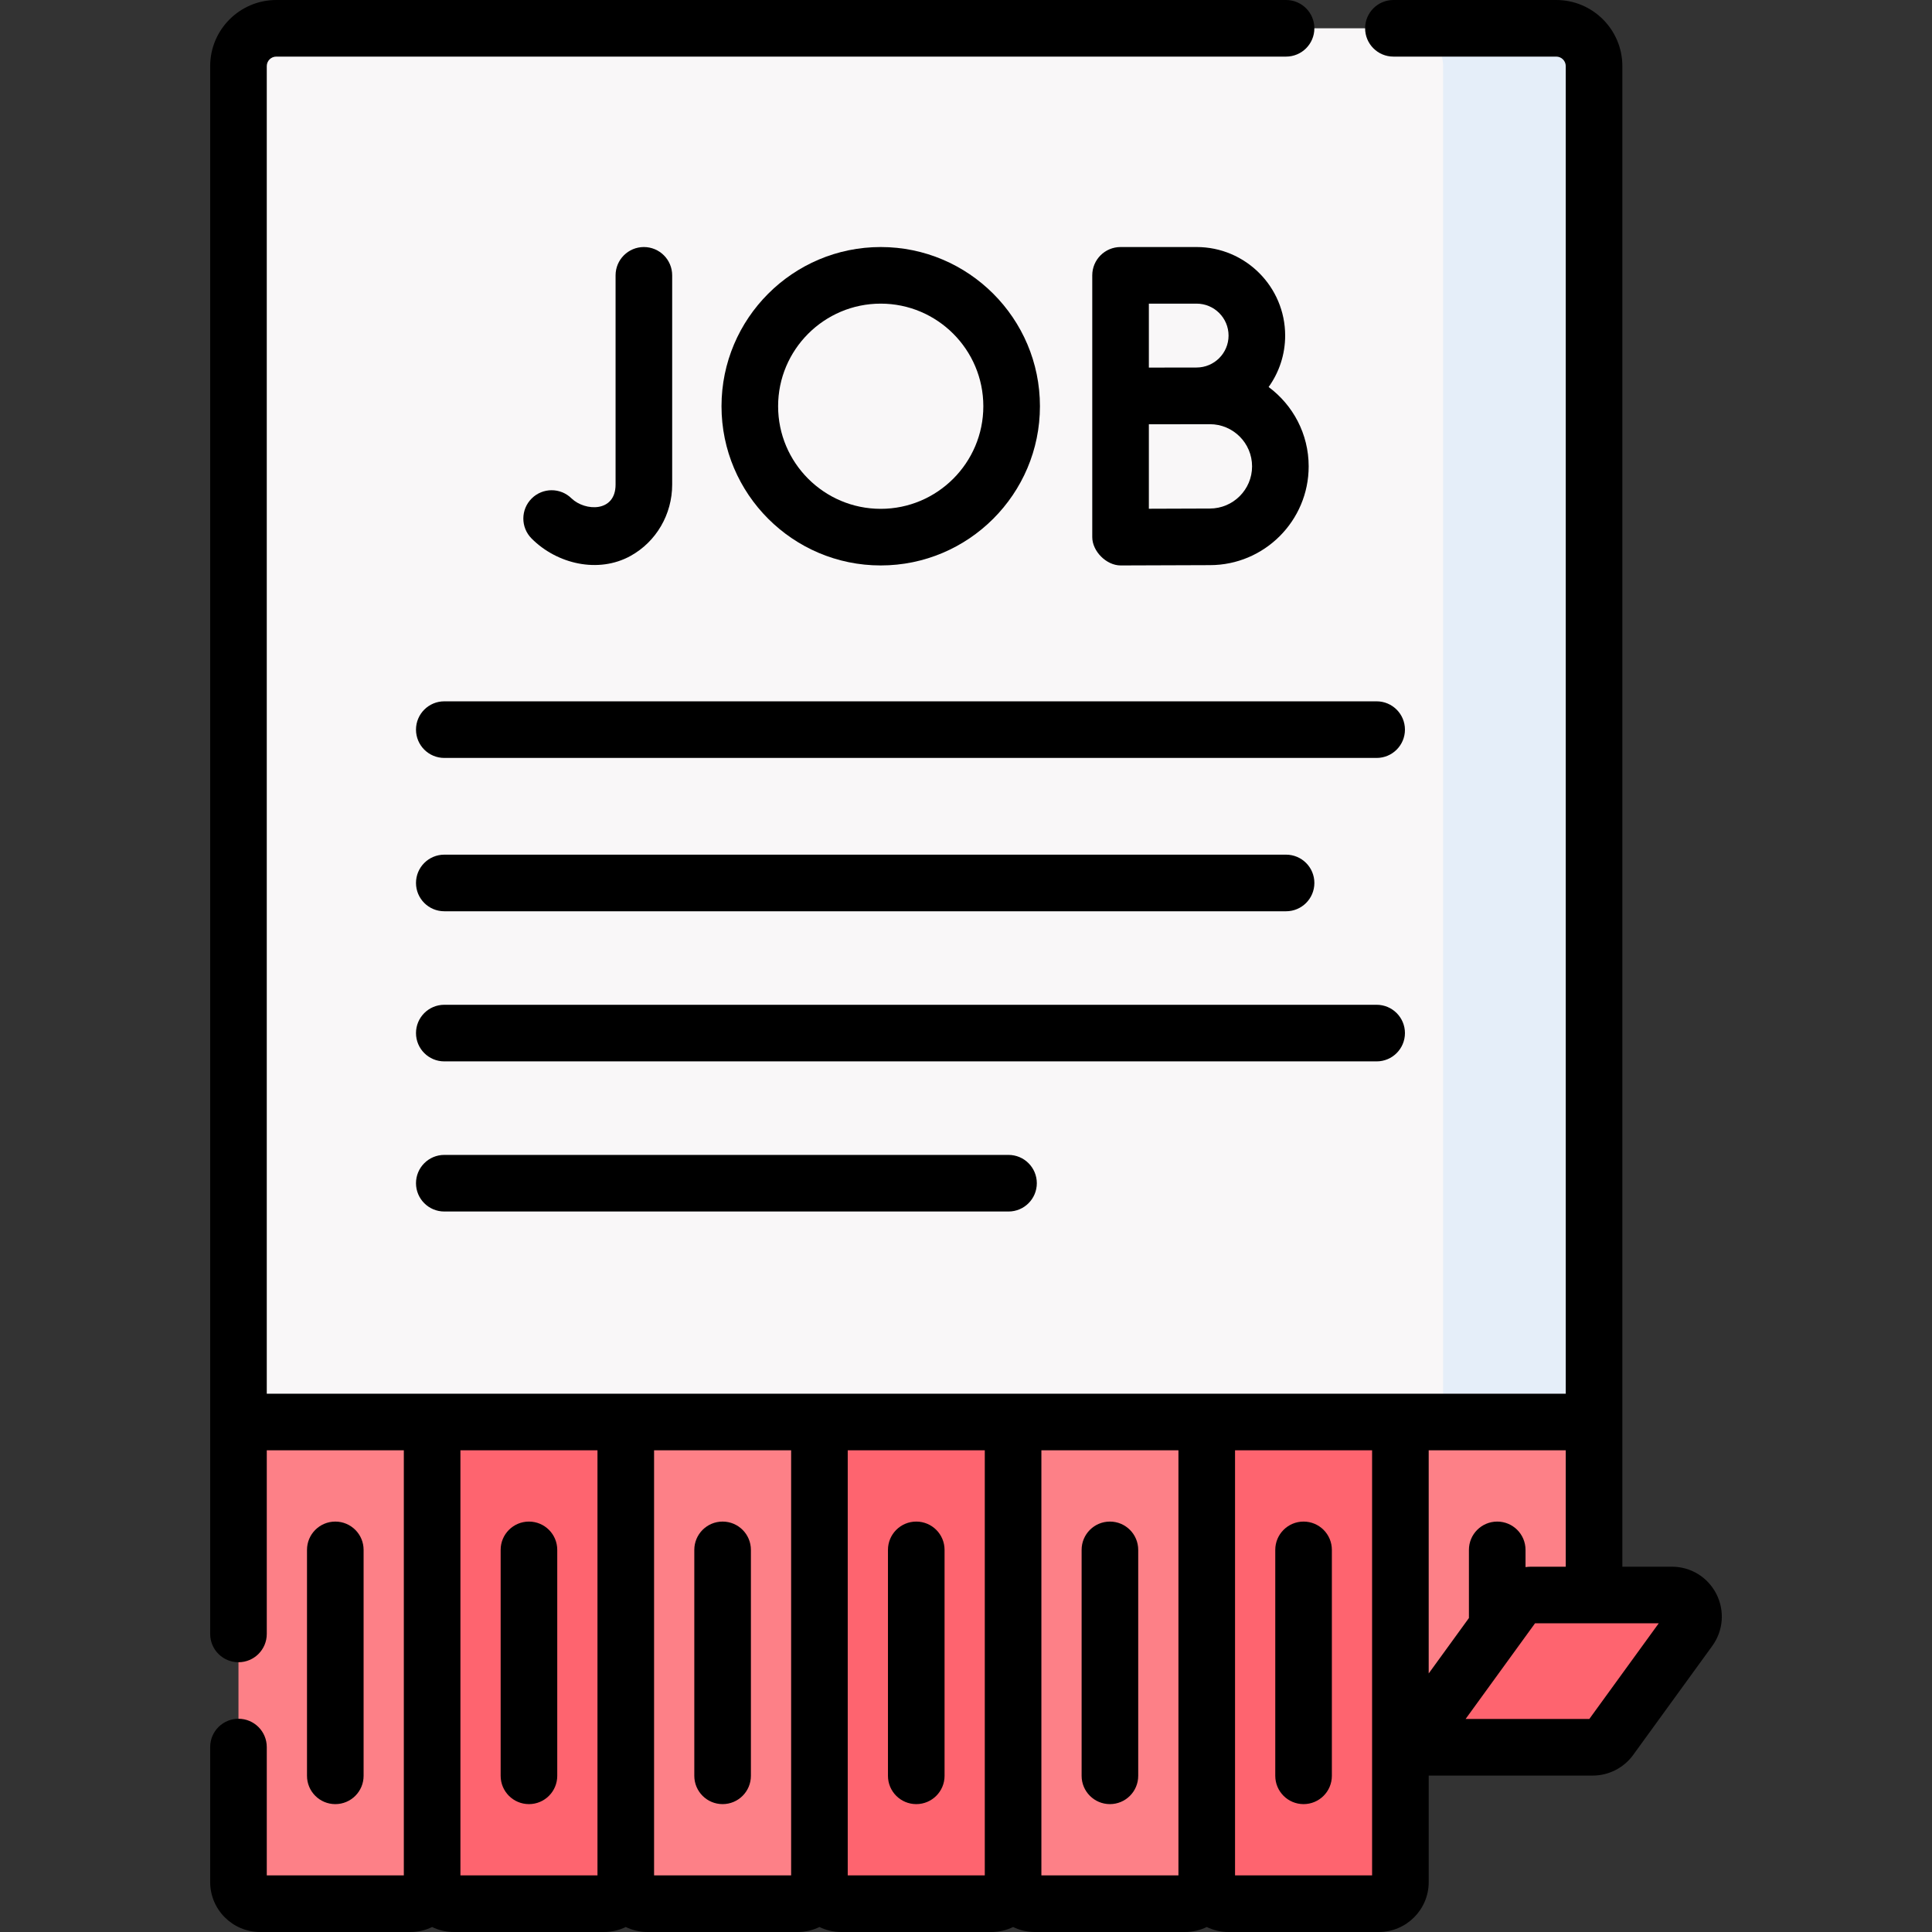 <svg id="Capa_1" enable-background="new 0 0 512 512" height="512" viewBox="0 0 512 512" width="512" xmlns="http://www.w3.org/2000/svg"><rect x="0" y="0" width="512" height="512" fill="#333333" stroke="none"/><g><g><path d="m422.441 393.822h-359.244v-376.3c0-5.535 4.487-10.022 10.022-10.022h339.2c5.535 0 10.022 4.487 10.022 10.022z" fill="#f9f7f8"/><path d="m412.419 7.5h-40c5.535 0 10.022 4.487 10.022 10.022v376.3h40v-376.3c0-5.535-4.487-10.022-10.022-10.022z" fill="#e5eef9"/><g><path d="m108.793 504.5h-39.871c-3.162 0-5.725-2.563-5.725-5.725v-121.929h51.32v121.929c.001 3.162-2.562 5.725-5.724 5.725z" fill="#fd8087"/><path d="m160.114 504.5h-39.871c-3.162 0-5.725-2.563-5.725-5.725v-121.929h51.32v121.929c0 3.162-2.563 5.725-5.724 5.725z" fill="#fe646f"/><path d="m211.434 504.5h-39.871c-3.162 0-5.725-2.563-5.725-5.725v-121.929h51.32v121.929c0 3.162-2.563 5.725-5.724 5.725z" fill="#fd8087"/><path d="m262.754 504.5h-39.871c-3.162 0-5.725-2.563-5.725-5.725v-121.929h51.32v121.929c.001 3.162-2.562 5.725-5.724 5.725z" fill="#fe646f"/><path d="m314.075 504.5h-39.871c-3.162 0-5.725-2.563-5.725-5.725v-121.929h51.32v121.929c0 3.162-2.563 5.725-5.724 5.725z" fill="#fd8087"/><path d="m365.395 504.5h-39.871c-3.162 0-5.725-2.563-5.725-5.725v-121.929h51.32v121.929c.001 3.162-2.562 5.725-5.724 5.725z" fill="#fe646f"/><path d="m371.12 376.846h51.32v86.202h-51.32z" fill="#fd8087"/></g></g><path d="m422.089 463.048h-48.401l27.573-37.995c1.077-1.484 2.8-2.362 4.633-2.362h37.174c4.676 0 7.38 5.302 4.633 9.086l-20.979 28.908c-1.076 1.485-2.799 2.363-4.633 2.363z" fill="#fe646f"/><g><path d="m454.85 422.408c-2.27-4.451-6.784-7.217-11.781-7.217h-13.129l.001-397.67c0-9.661-7.861-17.521-17.522-17.521h-43.149c-4.143 0-7.5 3.357-7.5 7.5s3.357 7.5 7.5 7.5h43.149c1.391 0 2.521 1.131 2.521 2.521v351.825c-114.748 0-229.495-.001-344.243-.001v-351.824c0-1.391 1.131-2.521 2.521-2.521h267.603c4.143 0 7.5-3.357 7.5-7.5s-3.357-7.5-7.5-7.5h-267.602c-9.662 0-17.521 7.86-17.521 17.521v415.489c0 4.143 3.358 7.5 7.5 7.5s7.5-3.357 7.5-7.5v-48.664h36.32v112.654h-36.32v-34.011c0-4.143-3.358-7.5-7.5-7.5s-7.5 3.357-7.5 7.5v35.786c0 7.292 5.933 13.225 13.225 13.225h39.871c2.052 0 3.99-.484 5.725-1.322 1.735.838 3.672 1.322 5.725 1.322h39.871c2.052 0 3.99-.484 5.725-1.322 1.735.838 3.672 1.322 5.725 1.322h39.871c2.052 0 3.99-.484 5.725-1.322 1.735.838 3.672 1.322 5.725 1.322h39.871c2.052 0 3.99-.484 5.725-1.322 1.735.838 3.672 1.322 5.725 1.322h39.871c2.052 0 3.99-.484 5.725-1.322 1.735.838 3.672 1.322 5.725 1.322h39.871c7.292 0 13.225-5.933 13.225-13.225v-28.228h43.47c4.223 0 8.225-2.04 10.704-5.457l20.979-28.908c2.929-4.044 3.342-9.322 1.073-13.774zm-39.91-7.217h-9.045c-.543 0-1.082.036-1.615.103v-4.56c0-4.143-3.357-7.5-7.5-7.5s-7.5 3.357-7.5 7.5v18.059l-10.66 14.689v-59.136h36.32zm-292.922-30.844h36.32v112.653h-36.32zm51.32 0h36.32v112.653h-36.32zm51.321 0h36.32v112.653h-36.32zm51.32 0h36.32v112.653h-36.32zm87.64 112.653h-36.32v-112.653h36.32v78.701zm57.566-41.452h-32.787l18.401-25.356h32.786z"/><path d="m96.358 470.611v-59.877c0-4.143-3.358-7.5-7.5-7.5s-7.5 3.357-7.5 7.5v59.877c0 4.143 3.358 7.5 7.5 7.5s7.5-3.357 7.5-7.5z"/><path d="m140.178 403.234c-4.142 0-7.5 3.357-7.5 7.5v59.877c0 4.143 3.358 7.5 7.5 7.5s7.5-3.357 7.5-7.5v-59.877c0-4.142-3.358-7.5-7.5-7.5z"/><path d="m191.498 403.234c-4.142 0-7.5 3.357-7.5 7.5v59.877c0 4.143 3.358 7.5 7.5 7.5s7.5-3.357 7.5-7.5v-59.877c0-4.142-3.358-7.5-7.5-7.5z"/><path d="m242.819 403.234c-4.142 0-7.5 3.357-7.5 7.5v59.877c0 4.143 3.358 7.5 7.5 7.5s7.5-3.357 7.5-7.5v-59.877c0-4.142-3.358-7.5-7.5-7.5z"/><path d="m294.139 403.234c-4.143 0-7.5 3.357-7.5 7.5v59.877c0 4.143 3.357 7.5 7.5 7.5s7.5-3.357 7.5-7.5v-59.877c0-4.142-3.357-7.5-7.5-7.5z"/><path d="m345.459 403.234c-4.143 0-7.5 3.357-7.5 7.5v59.877c0 4.143 3.357 7.5 7.5 7.5s7.5-3.357 7.5-7.5v-59.877c0-4.142-3.357-7.5-7.5-7.5z"/><path d="m167.135 147.304c6.784-3.766 10.998-11.002 10.998-18.885v-55.452c0-4.143-3.358-7.5-7.5-7.5s-7.5 3.357-7.5 7.5v55.452c0 7.401-8.068 7.11-11.671 3.664-2.924-2.892-7.637-2.889-10.558.015-2.938 2.92-2.953 7.669-.034 10.606 6.735 6.778 17.716 9.347 26.265 4.6z"/><path d="m317.115 65.467h-20.155c-4.143 0-7.5 3.357-7.5 7.5v31.948.052 37.381c0 3.725 3.729 7.5 7.526 7.5l23.648-.082c14.434 0 26.177-11.742 26.177-26.176 0-8.608-4.178-16.256-10.612-21.03 2.754-3.845 4.382-8.549 4.382-13.628-.001-12.939-10.527-23.465-23.466-23.465zm0 15c4.668 0 8.466 3.797 8.466 8.465s-3.798 8.465-8.492 8.465c-4.21.018-8.419.024-12.629.019v-16.949zm3.493 54.299-16.148.056v-22.381c5.392-.025 10.783-.033 16.175-.026 6.163 0 11.177 5.013 11.177 11.175s-5.015 11.176-11.204 11.176z"/><path d="m275.594 107.657c0-23.264-18.928-42.19-42.194-42.19s-42.193 18.927-42.193 42.19 18.928 42.19 42.193 42.19 42.194-18.926 42.194-42.19zm-69.387 0c0-14.993 12.199-27.19 27.193-27.19s27.194 12.197 27.194 27.19-12.199 27.19-27.194 27.19-27.193-12.197-27.193-27.19z"/><path d="m117.743 241.494h223.079c4.143 0 7.5-3.357 7.5-7.5s-3.357-7.5-7.5-7.5h-223.079c-4.142 0-7.5 3.357-7.5 7.5s3.357 7.5 7.5 7.5z"/><path d="m372.325 273.778c0-4.143-3.357-7.5-7.5-7.5h-247.082c-4.142 0-7.5 3.357-7.5 7.5s3.358 7.5 7.5 7.5h247.082c4.142 0 7.5-3.357 7.5-7.5z"/><path d="m117.743 306.063c-4.142 0-7.5 3.357-7.5 7.5s3.358 7.5 7.5 7.5h149.525c4.143 0 7.5-3.357 7.5-7.5s-3.357-7.5-7.5-7.5z"/><path d="m364.825 185.86h-247.082c-4.142 0-7.5 3.357-7.5 7.5s3.358 7.5 7.5 7.5h247.082c4.143 0 7.5-3.357 7.5-7.5s-3.358-7.5-7.5-7.5z"/></g></g></svg>